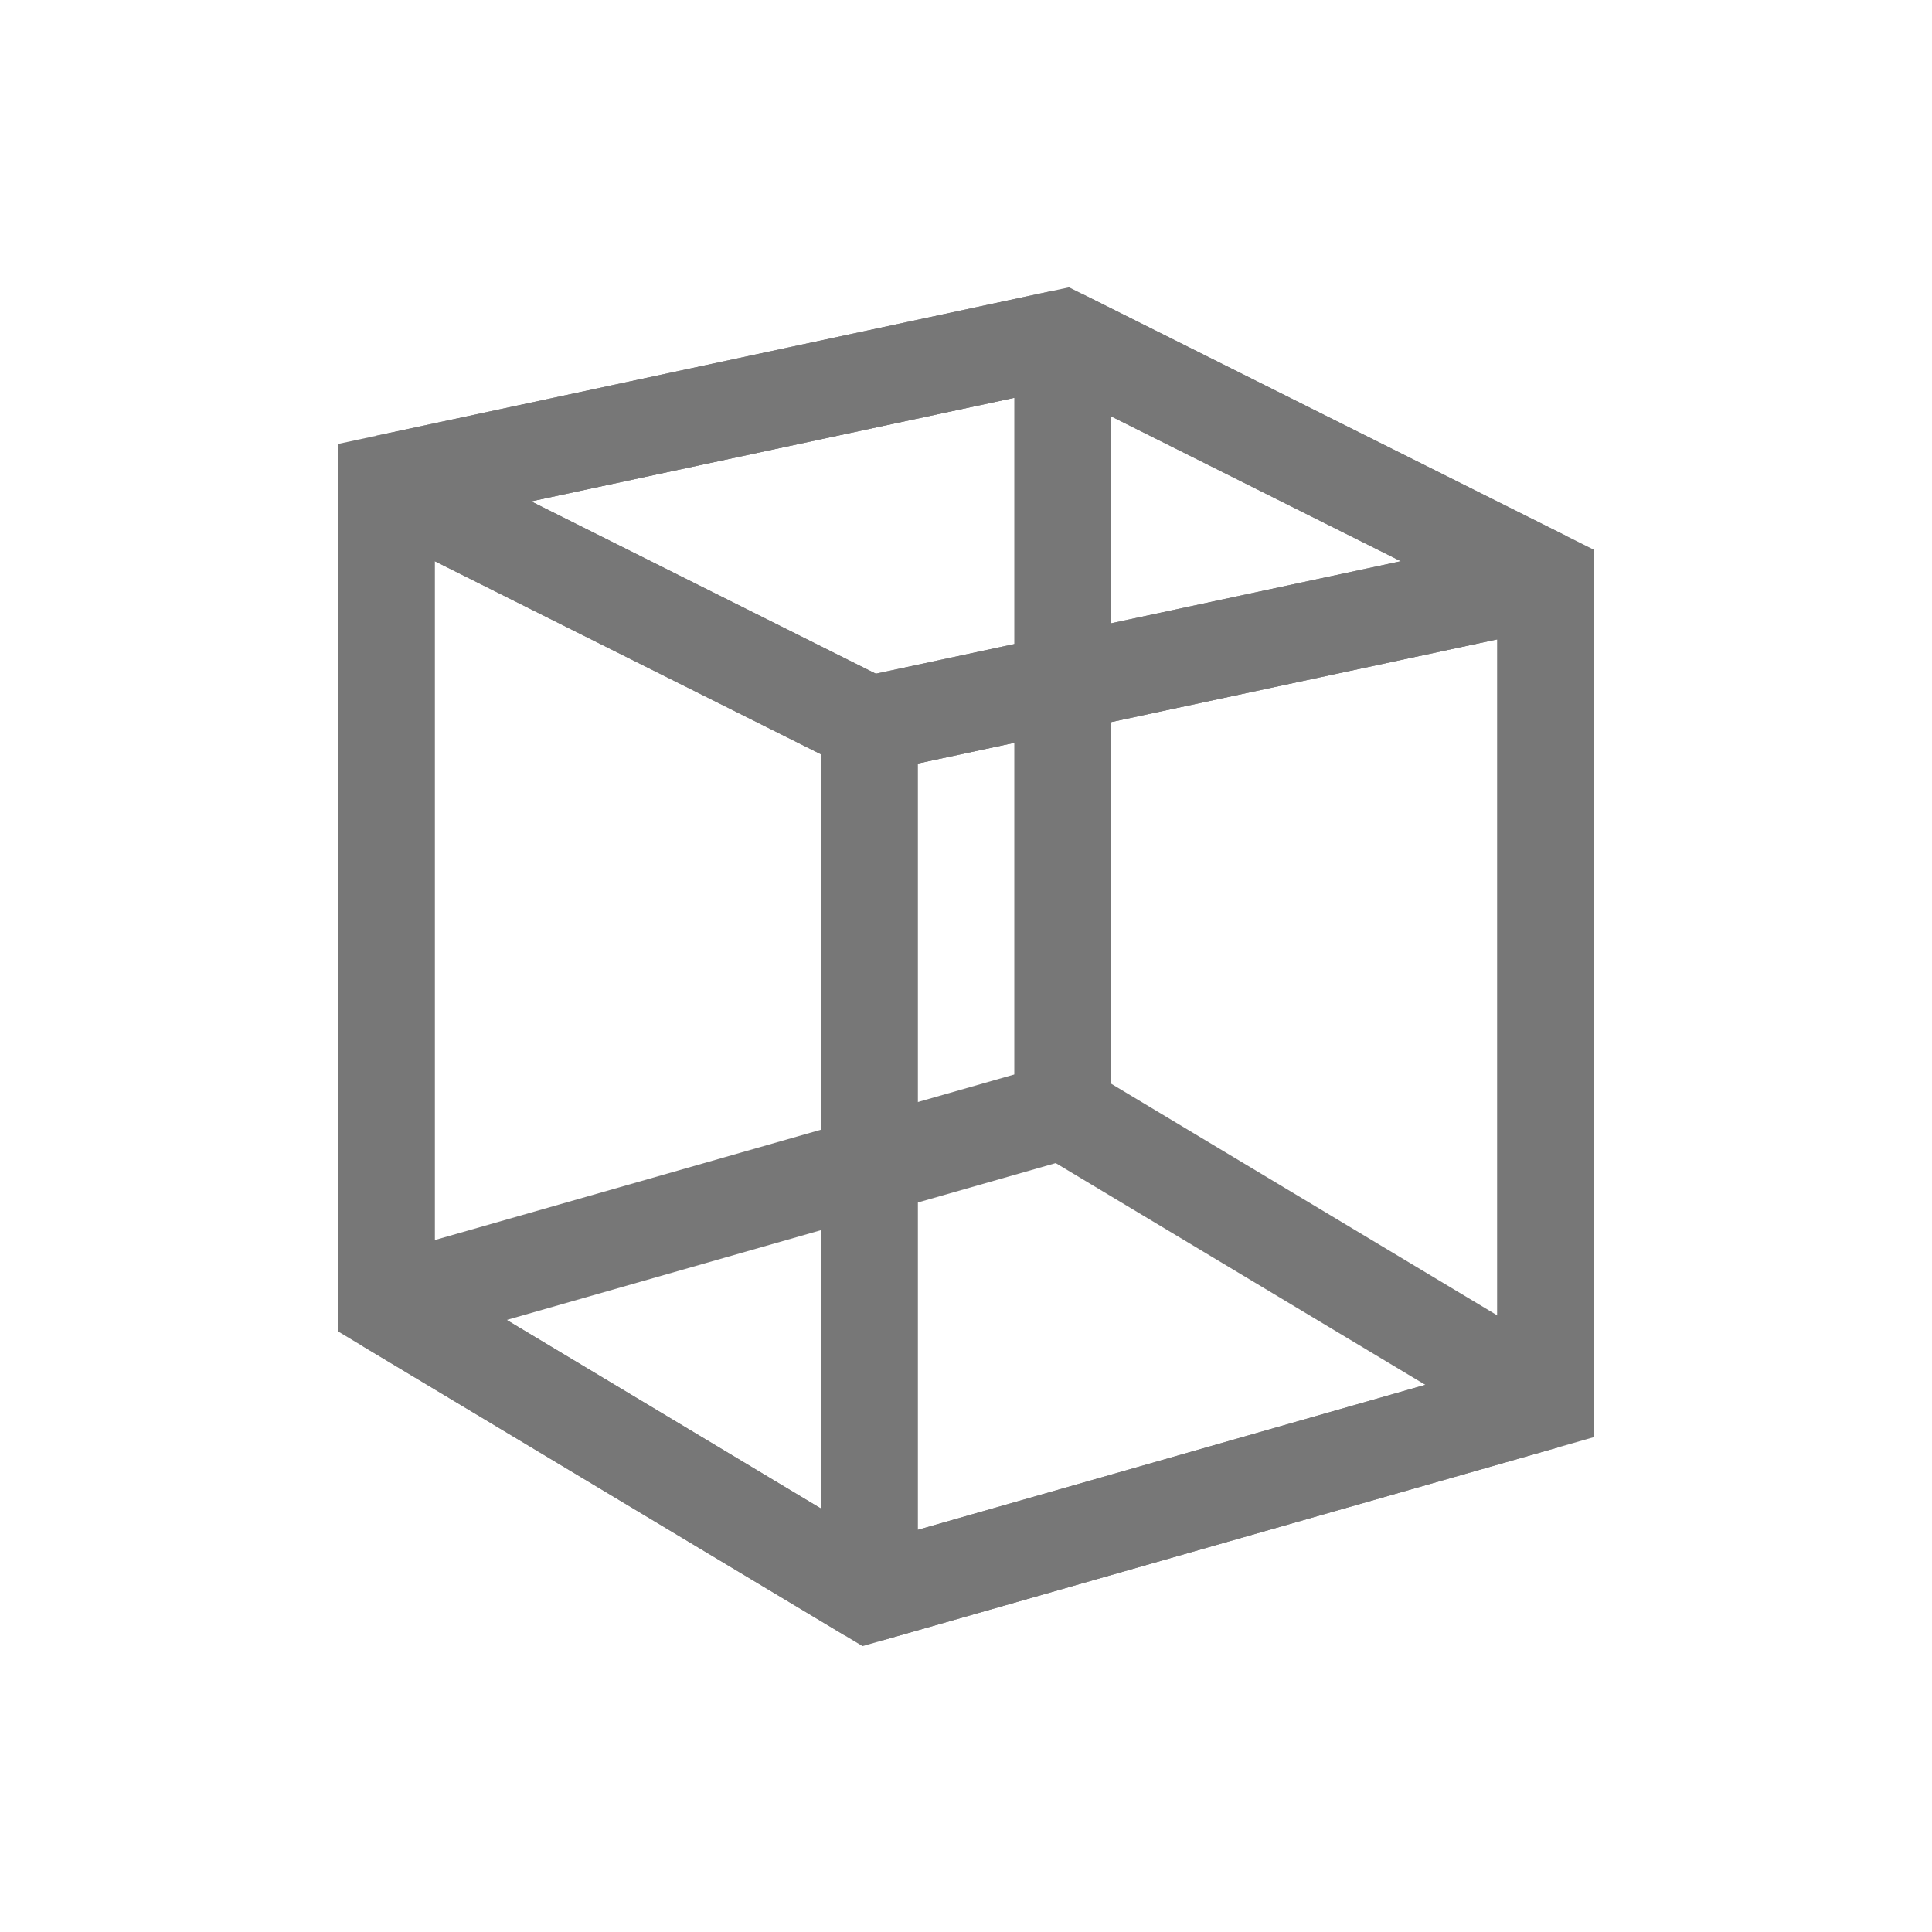 <svg xmlns="http://www.w3.org/2000/svg" xmlns:xlink="http://www.w3.org/1999/xlink" width="40" height="40" viewBox="0 0 40 40"><defs><style>.a,.c,.d{fill:none;}.b{clip-path:url(#a);}.c,.d{stroke:#777;stroke-width:2px;}.c{stroke-miterlimit:10;}.d{stroke-linejoin:bevel;}</style><clipPath id="a"><rect class="a" width="40" height="40" transform="translate(60 60)"/></clipPath></defs><g class="b" transform="translate(-60 -60)"><path class="c" d="M82,67,68,70V87l10,6,14-4V72Z"/><path class="d" d="M92,89,82,83,68,87"/><line class="d" y2="16" transform="translate(82 67)"/><path class="d" d="M78,93,68,87V70l10,5Z"/><path class="d" d="M92,72,82,67,68,70l10,5Z"/><path class="d" d="M78,93l14-4V72L78,75Z"/></g></svg>